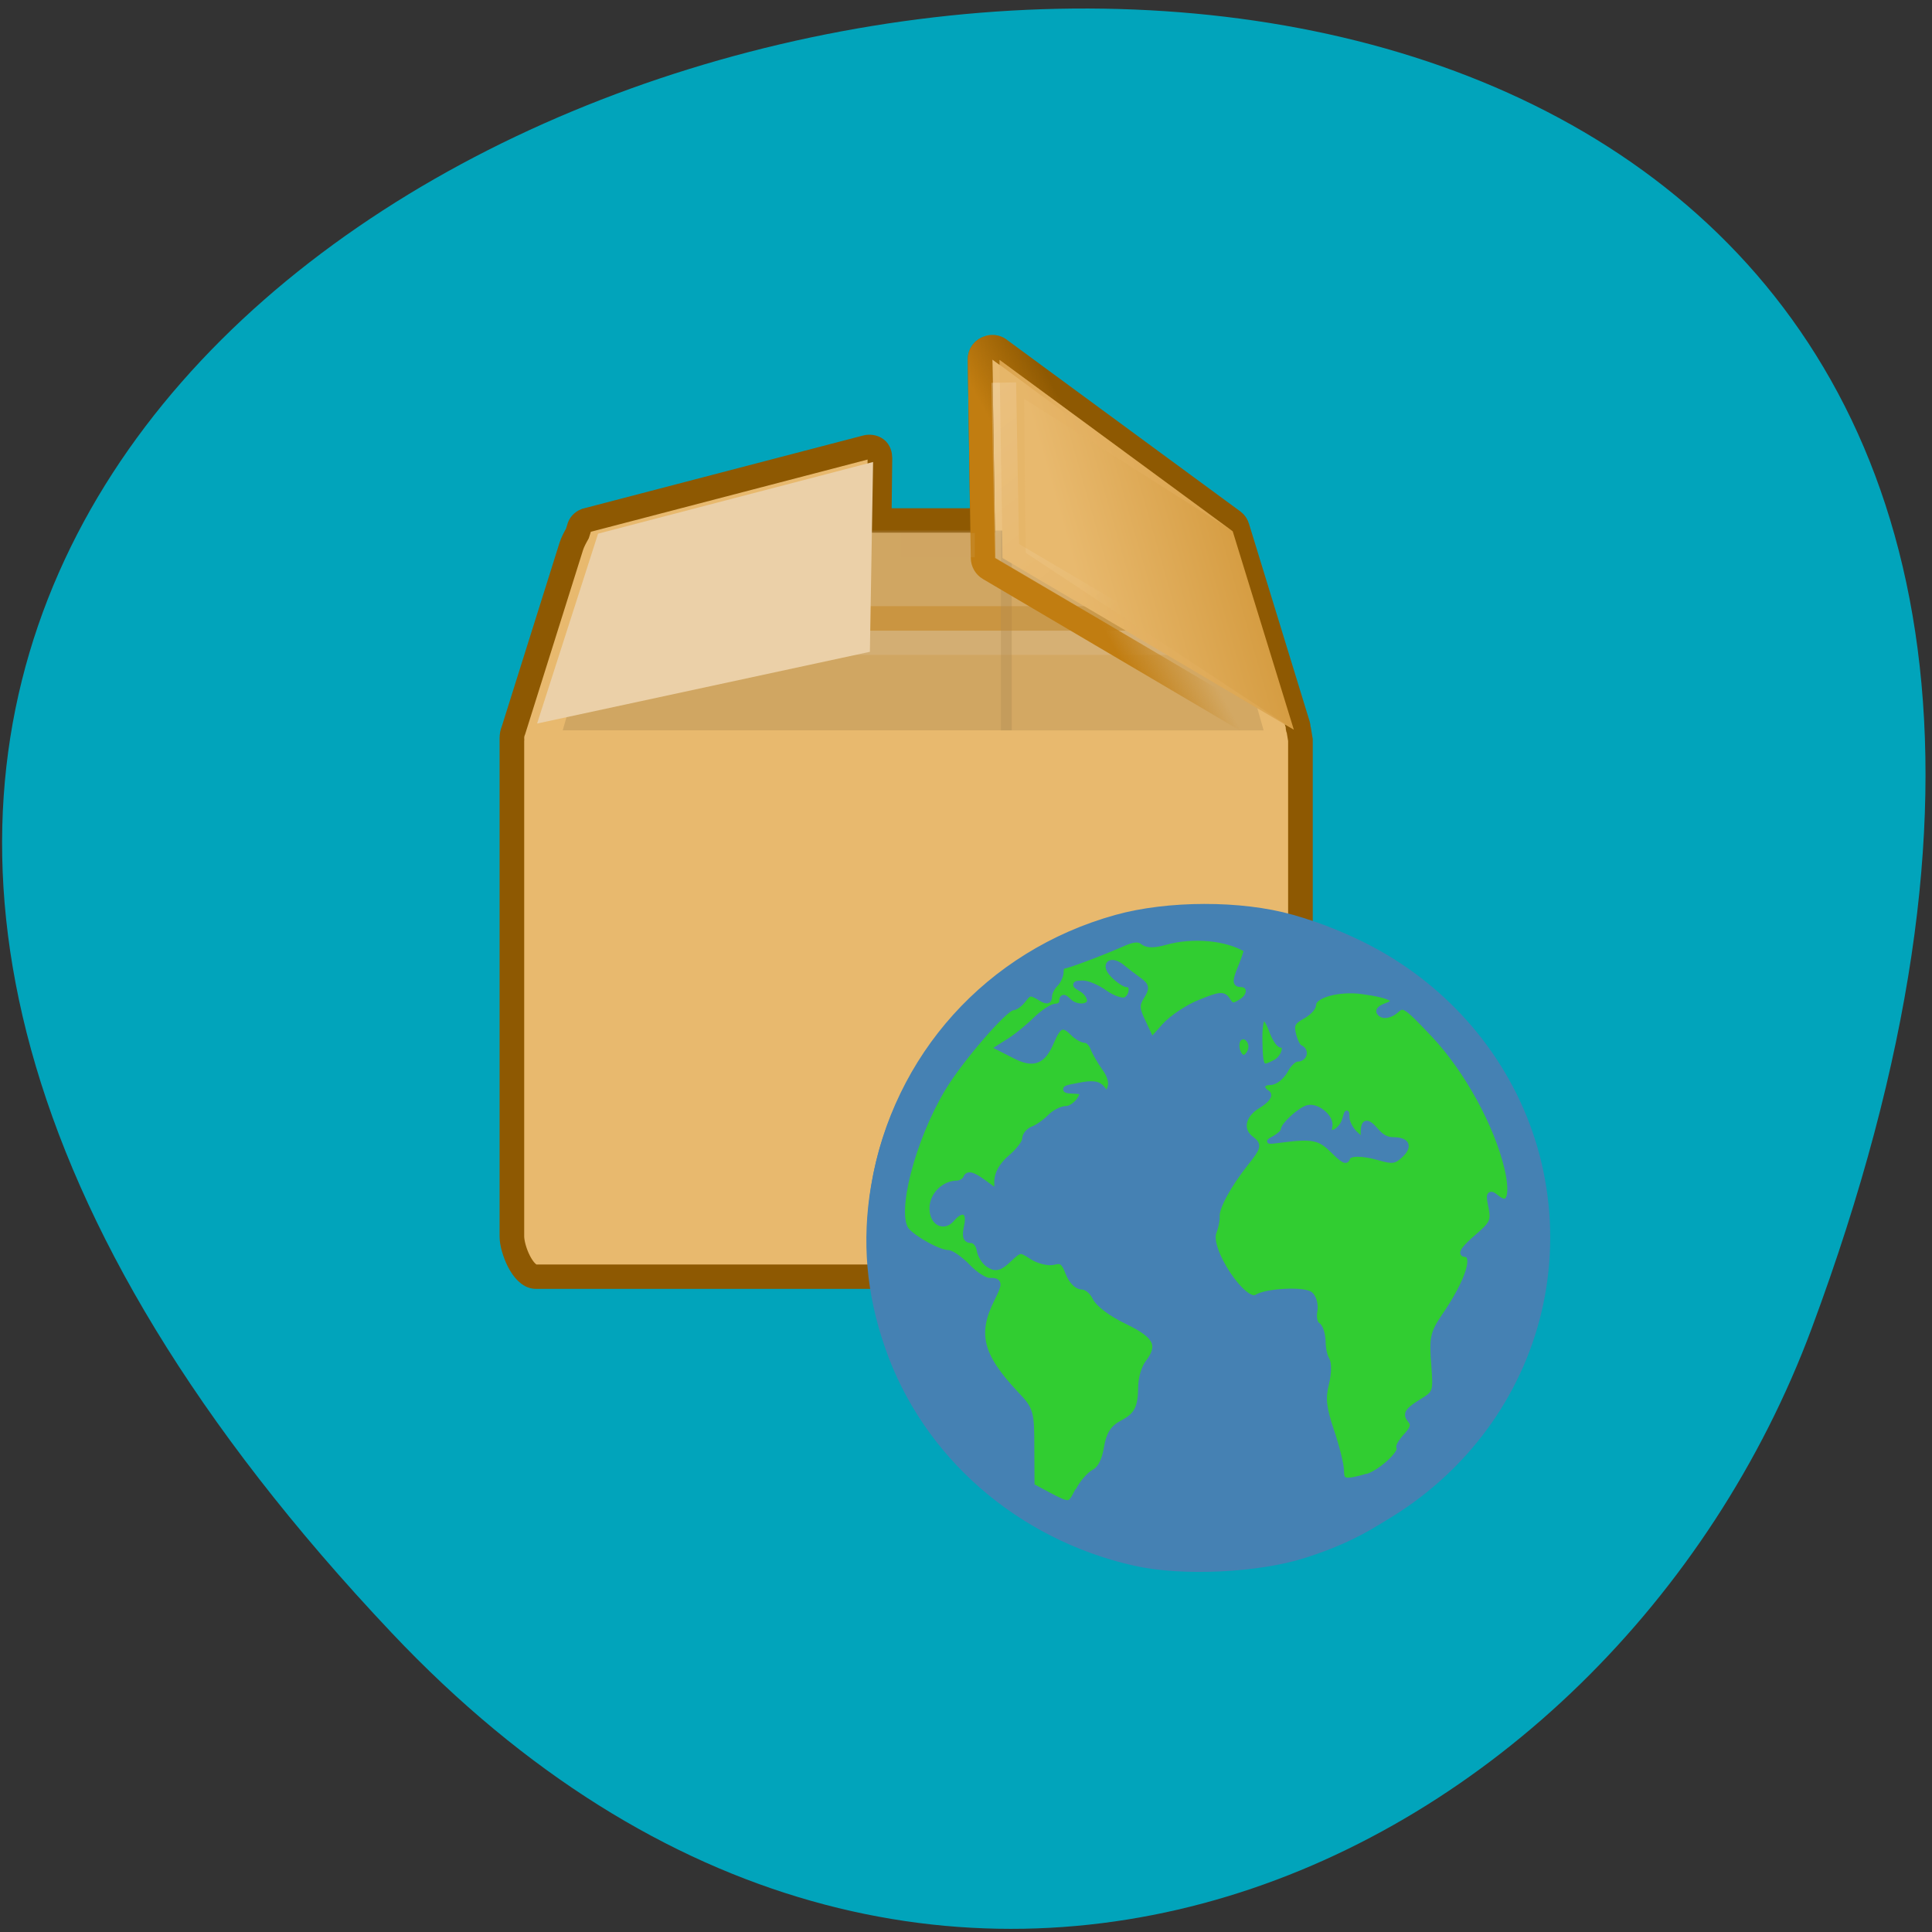 <svg xmlns="http://www.w3.org/2000/svg" xmlns:xlink="http://www.w3.org/1999/xlink" viewBox="0 0 32 32"><rect x="0" y="0" width="32" height="32" fill="#333333" stroke="none"/><defs><g id="4" clip-path="url(#3)"><path d="m 322.88 54.41 c -0.23 0.058 -0.383 0.261 -0.373 0.493 l 0.096 6.593 h -4.19 l 0.029 -2.562 c 0 -0.135 -0.048 -0.29 -0.153 -0.367 c -0.115 -0.087 -0.277 -0.106 -0.411 -0.068 l -11.373 2.997 c -0.143 0.058 -0.249 0.174 -0.277 0.319 l -0.067 0.213 c -0.096 0.174 -0.191 0.348 -0.249 0.532 l -2.344 7.531 c -0.048 0.116 -0.067 0.213 -0.067 0.348 c 0 0.019 0.01 0.039 0 0.058 v 20.35 c 0 0.522 0.44 1.653 0.976 1.653 h 30.06 c 0.536 0 0.976 -1.131 0.976 -1.653 v -20.35 l -0.067 -0.406 l -0.029 -0.087 c -0.01 -0.039 0.01 -0.068 0 -0.097 l -2.468 -8.121 c -0.029 -0.106 -0.086 -0.193 -0.163 -0.251 l -9.47 -7.03 c -0.115 -0.106 -0.277 -0.135 -0.43 -0.097" transform="matrix(0.408 0 0 0.404 -115.35 -16.224)" fill="#e8b96e" fill-rule="evenodd" stroke="#8e5902" stroke-linecap="round"/><path d="m 10.836 10.445 h 9.531 v 0.402 h -9.531" fill="#fff" fill-opacity="0.188"/><path d="m 10.402 8.789 c -0.047 0 -0.074 0.02 -0.113 0.074 c -0.043 0.059 -0.078 0.148 -0.102 0.242 l -0.867 2.992 h 7.438 v -3.309" fill="#a9864f" fill-rule="evenodd" fill-opacity="0.369"/><path d="m 10.836 10.04 h 9.531 v 0.406 h -9.531" fill="#c17d11" fill-opacity="0.396"/><path d="m 14.461 7.652 l -4.555 1.187 l -1.01 3.145 l 5.512 -1.188" fill="#ebd0a8" fill-rule="evenodd"/><path d="m 16.578 8.789 v 3.309 h 4.352 l -0.867 -3.043 c -0.027 -0.09 -0.055 -0.172 -0.09 -0.215 c -0.035 -0.043 -0.07 -0.051 -0.129 -0.051" fill="#b08c53" fill-rule="evenodd" fill-opacity="0.369"/><path d="m 16.555 5.961 l 0.051 3.281 l 4.824 2.844 l -1.012 -3.285" fill="url(#0)" fill-rule="evenodd"/><path d="m 322.88 54.41 c -0.23 0.058 -0.383 0.261 -0.373 0.493 l 0.124 8.13 c 0 0.174 0.096 0.348 0.249 0.435 l 11.814 7.03 c 0.172 0.097 0.402 0.077 0.555 -0.048 c 0.163 -0.135 0.22 -0.348 0.163 -0.541 l -2.468 -8.13 c -0.029 -0.097 -0.086 -0.184 -0.163 -0.242 l -9.47 -7.04 c -0.124 -0.097 -0.287 -0.135 -0.44 -0.097" transform="matrix(0.408 0 0 0.404 -115.35 -16.224)" fill="none" stroke="url(#1)"/><path d="m 323.47 55.844 l 0.124 6.903 l 10.532 6.284 l -2.095 -6.816" transform="matrix(0.408 0 0 0.404 -115.35 -16.224)" fill="none" stroke="url(#2)"/><path d="m 16.555 5.961 l 0.051 3.281 l 4.824 2.844 l -4.441 -2.93 l -0.027 -2.551 l 3.457 2.195" fill="#e4b162" fill-rule="evenodd" fill-opacity="0.369"/><path d="m 14.918 8.828 h 1.227 v 0.402 h -1.227" fill="#d0a562" fill-opacity="0.208"/></g><clipPath id="3"><path d="M 0,0 H32 V32 H0 z"/></clipPath><linearGradient id="0" gradientUnits="userSpaceOnUse" x1="251.95" y1="18.836" x2="161.95" y2="46.2" gradientTransform="matrix(0.062 0 0 0.066 7.553 5.663)"><stop stop-color="#c17d11"/><stop offset="1" stop-color="#e8b96e"/></linearGradient><linearGradient id="2" gradientUnits="userSpaceOnUse" x1="322.26" y1="55.34" x2="329.13" y2="64.33"><stop stop-color="#fff" stop-opacity="0.251"/><stop offset="1" stop-color="#fff" stop-opacity="0"/></linearGradient><linearGradient id="1" gradientUnits="userSpaceOnUse" x1="325.65" y1="62.48" x2="328.24" y2="61.08"><stop stop-color="#c17d11"/><stop offset="1" stop-color="#c17d11" stop-opacity="0"/></linearGradient></defs><path d="m 6.492 27.05 c -26.25 -27.773 36.895 -41.02 23.516 -5.05 c -3.332 8.957 -14.633 14.453 -23.516 5.05" fill="#01a4bb"/><use xlink:href="#4"/><g stroke="#4581b3"><path d="m 217.85 177.64 c 0 27.394 -22.685 49.573 -50.712 49.573 c -27.991 0 -50.676 -22.18 -50.676 -49.573 c 0 -27.394 22.685 -49.609 50.676 -49.609 c 28.03 0 50.712 22.21 50.712 49.609" transform="matrix(0.11 0 0 0.109 1.632 1.133)" fill="#31cd31" stroke-width="1.468"/><g fill="#4581b3"><path d="m 60.15 5.393 c -3.107 -0.705 -5.625 -2.929 -6.627 -5.858 c -0.501 -1.448 -0.621 -2.878 -0.374 -4.345 c 0.583 -3.525 3.082 -6.326 6.5 -7.287 c 1.389 -0.391 3.354 -0.397 4.724 -0.006 c 1.617 0.461 2.847 1.192 3.989 2.352 c 1.154 1.166 1.807 2.237 2.257 3.666 c 0.691 2.185 0.507 4.435 -0.526 6.614 c -0.476 0.993 -0.748 1.371 -1.649 2.288 c -1.205 1.23 -2.226 1.878 -3.735 2.365 c -1.249 0.404 -3.304 0.5 -4.559 0.211 m -1.503 -1.942 c 0.101 -0.205 0.298 -0.436 0.438 -0.506 c 0.152 -0.083 0.273 -0.327 0.323 -0.641 c 0.063 -0.385 0.165 -0.551 0.425 -0.686 c 0.387 -0.205 0.495 -0.417 0.501 -0.987 c 0 -0.224 0.082 -0.513 0.184 -0.647 c 0.368 -0.487 0.235 -0.756 -0.552 -1.141 c -0.431 -0.205 -0.786 -0.474 -0.869 -0.654 c -0.076 -0.16 -0.235 -0.295 -0.361 -0.295 c -0.133 0 -0.279 -0.154 -0.361 -0.372 c -0.108 -0.295 -0.197 -0.359 -0.399 -0.301 c -0.146 0.038 -0.406 -0.026 -0.59 -0.147 c -0.311 -0.205 -0.33 -0.205 -0.628 0.077 c -0.235 0.231 -0.349 0.263 -0.514 0.154 c -0.12 -0.07 -0.235 -0.256 -0.254 -0.404 c -0.025 -0.147 -0.127 -0.269 -0.228 -0.269 c -0.146 0 -0.171 -0.09 -0.108 -0.378 c 0.095 -0.423 -0.152 -0.532 -0.431 -0.199 c -0.209 0.256 -0.501 0.103 -0.501 -0.276 c 0 -0.346 0.304 -0.654 0.64 -0.66 c 0.114 0 0.235 -0.077 0.266 -0.16 c 0.038 -0.115 0.165 -0.077 0.444 0.128 l 0.393 0.288 v -0.327 c 0 -0.211 0.133 -0.442 0.374 -0.647 c 0.203 -0.173 0.374 -0.404 0.374 -0.5 c 0 -0.103 0.095 -0.218 0.216 -0.263 c 0.12 -0.045 0.317 -0.186 0.444 -0.314 c 0.12 -0.128 0.317 -0.231 0.438 -0.231 c 0.114 0 0.279 -0.115 0.368 -0.25 c 0.14 -0.231 0.12 -0.256 -0.19 -0.269 c -0.266 -0.013 -0.235 -0.038 0.152 -0.109 c 0.38 -0.077 0.526 -0.058 0.634 0.09 c 0.12 0.173 0.152 0.167 0.228 -0.038 c 0.057 -0.141 0 -0.352 -0.146 -0.551 c -0.127 -0.179 -0.266 -0.423 -0.311 -0.545 c -0.044 -0.122 -0.146 -0.224 -0.222 -0.224 c -0.076 0 -0.222 -0.083 -0.323 -0.186 c -0.279 -0.288 -0.412 -0.231 -0.609 0.237 c -0.222 0.538 -0.469 0.634 -0.964 0.372 l -0.399 -0.205 l 0.311 -0.199 c 0.171 -0.115 0.469 -0.359 0.659 -0.551 c 0.197 -0.192 0.438 -0.352 0.533 -0.352 c 0.095 0 0.178 -0.064 0.178 -0.147 c 0 -0.122 0.032 -0.122 0.152 0 c 0.203 0.205 0.596 0.186 0.596 -0.032 c 0 -0.103 -0.101 -0.244 -0.216 -0.314 c -0.209 -0.122 -0.209 -0.128 0.006 -0.135 c 0.127 0 0.399 0.115 0.596 0.263 c 0.203 0.141 0.45 0.231 0.552 0.192 c 0.203 -0.077 0.254 -0.455 0.057 -0.455 c -0.07 0 -0.235 -0.115 -0.368 -0.25 c -0.273 -0.282 -0.07 -0.436 0.235 -0.173 c 0.108 0.09 0.298 0.237 0.431 0.333 c 0.203 0.147 0.209 0.205 0.063 0.436 c -0.14 0.231 -0.133 0.34 0.063 0.743 l 0.222 0.481 l 0.361 -0.41 c 0.197 -0.224 0.634 -0.519 0.964 -0.647 c 0.533 -0.218 0.609 -0.224 0.717 -0.045 c 0.108 0.167 0.165 0.167 0.387 0.026 c 0.279 -0.173 0.26 -0.5 -0.032 -0.5 c -0.133 0 -0.127 -0.083 0.025 -0.455 c 0.101 -0.25 0.171 -0.468 0.146 -0.481 c -0.539 -0.333 -1.465 -0.417 -2.207 -0.205 c -0.292 0.083 -0.476 0.083 -0.583 -0.006 c -0.114 -0.096 -0.279 -0.083 -0.571 0.051 c -0.577 0.256 -1.522 0.615 -1.598 0.602 c -0.032 -0.006 -0.063 0.077 -0.063 0.173 c 0 0.103 -0.07 0.256 -0.159 0.34 c -0.082 0.09 -0.152 0.231 -0.152 0.327 c 0 0.128 -0.051 0.135 -0.26 0 c -0.216 -0.128 -0.279 -0.122 -0.419 0.064 c -0.089 0.122 -0.216 0.224 -0.292 0.224 c -0.203 0 -1.414 1.41 -1.883 2.198 c -0.831 1.397 -1.344 3.416 -0.983 3.871 c 0.19 0.237 0.881 0.622 1.129 0.622 c 0.089 0 0.33 0.173 0.526 0.378 c 0.197 0.211 0.463 0.378 0.583 0.378 c 0.273 0 0.273 0.038 0.057 0.481 c -0.469 0.942 -0.317 1.545 0.634 2.57 c 0.419 0.442 0.431 0.487 0.431 1.487 l 0.006 1.032 l 0.45 0.244 c 0.596 0.314 0.602 0.314 0.824 -0.128 m 7.768 -0.365 c 0.368 -0.109 0.97 -0.667 0.869 -0.814 c -0.019 -0.026 0.07 -0.173 0.203 -0.314 c 0.184 -0.211 0.203 -0.308 0.089 -0.442 c -0.12 -0.147 -0.063 -0.231 0.279 -0.449 c 0.425 -0.263 0.425 -0.269 0.368 -1.057 c -0.057 -0.692 -0.025 -0.84 0.26 -1.263 c 0.672 -0.987 0.9 -1.73 0.545 -1.737 c -0.089 0 0.063 -0.186 0.33 -0.417 c 0.438 -0.378 0.476 -0.461 0.406 -0.833 c -0.076 -0.365 -0.063 -0.397 0.108 -0.256 c 0.361 0.301 0.495 -0.038 0.323 -0.795 c -0.273 -1.186 -1.078 -2.679 -1.972 -3.64 c -0.774 -0.827 -0.837 -0.865 -1.046 -0.673 c -0.127 0.115 -0.292 0.16 -0.374 0.109 c -0.108 -0.07 -0.063 -0.135 0.146 -0.211 c 0.393 -0.147 0.146 -0.308 -0.666 -0.417 c -0.64 -0.09 -1.338 0.103 -1.338 0.378 c 0 0.083 -0.14 0.224 -0.311 0.314 c -0.247 0.141 -0.292 0.237 -0.228 0.5 c 0.044 0.179 0.127 0.346 0.184 0.365 c 0.171 0.07 0.12 0.276 -0.063 0.276 c -0.089 0 -0.241 0.141 -0.33 0.314 c -0.095 0.173 -0.266 0.32 -0.393 0.32 c -0.254 0 -0.311 0.186 -0.095 0.32 c 0.082 0.051 -0.019 0.179 -0.247 0.32 c -0.431 0.263 -0.514 0.686 -0.171 0.936 c 0.19 0.147 0.178 0.199 -0.159 0.628 c -0.469 0.596 -0.799 1.211 -0.78 1.455 c 0.006 0.103 -0.032 0.288 -0.082 0.417 c -0.203 0.468 0.818 2.02 1.179 1.794 c 0.26 -0.167 1.256 -0.211 1.42 -0.077 c 0.089 0.077 0.14 0.276 0.108 0.442 c -0.032 0.16 0.006 0.34 0.082 0.385 c 0.076 0.045 0.133 0.237 0.14 0.423 c 0 0.186 0.044 0.417 0.108 0.513 c 0.057 0.096 0.051 0.378 -0.019 0.654 c -0.095 0.391 -0.07 0.641 0.14 1.275 c 0.146 0.436 0.266 0.923 0.266 1.083 c 0 0.32 0.114 0.346 0.723 0.167 m -2.46 -11.247 c 0.235 -0.128 0.342 -0.5 0.146 -0.5 c -0.057 0 -0.165 -0.167 -0.241 -0.378 c -0.216 -0.59 -0.38 -0.449 -0.361 0.314 c 0.013 0.724 0.057 0.782 0.457 0.564 m -0.672 -0.32 c 0.101 -0.256 -0.159 -0.532 -0.336 -0.352 c -0.146 0.147 -0.038 0.551 0.146 0.551 c 0.063 0 0.152 -0.09 0.19 -0.199" transform="matrix(0.616 0 0 0.61 -18.257 22.588)" stroke-width="0.184"/><path d="m 165.43 149.19 c -1.738 -1.733 -2.863 -1.971 -7.05 -1.427 c -2.352 0.306 -2.386 0.306 -1.193 -0.34 c 0.648 -0.374 1.193 -0.884 1.193 -1.122 c 0 -0.748 2.454 -2.991 3.579 -3.263 c 1.431 -0.34 3.544 1.461 3.204 2.787 c -0.409 1.563 1.568 0.612 2.045 -0.986 c 0.375 -1.291 0.409 -1.325 0.443 -0.238 c 0.034 0.612 0.545 1.597 1.159 2.175 l 1.091 1.02 v -1.156 c 0 -1.699 0.648 -1.801 1.909 -0.306 c 0.784 0.918 1.534 1.325 2.454 1.325 c 2.01 0 2.488 0.952 1.159 2.243 c -1.057 0.986 -1.227 0.986 -3.204 0.442 c -2.352 -0.68 -4.226 -0.68 -4.465 -0.034 c -0.239 0.748 -0.682 0.51 -2.318 -1.122" transform="matrix(0.115 0 0 0.115 3.036 1.892)" stroke-width="0.65"/></g></g></svg>